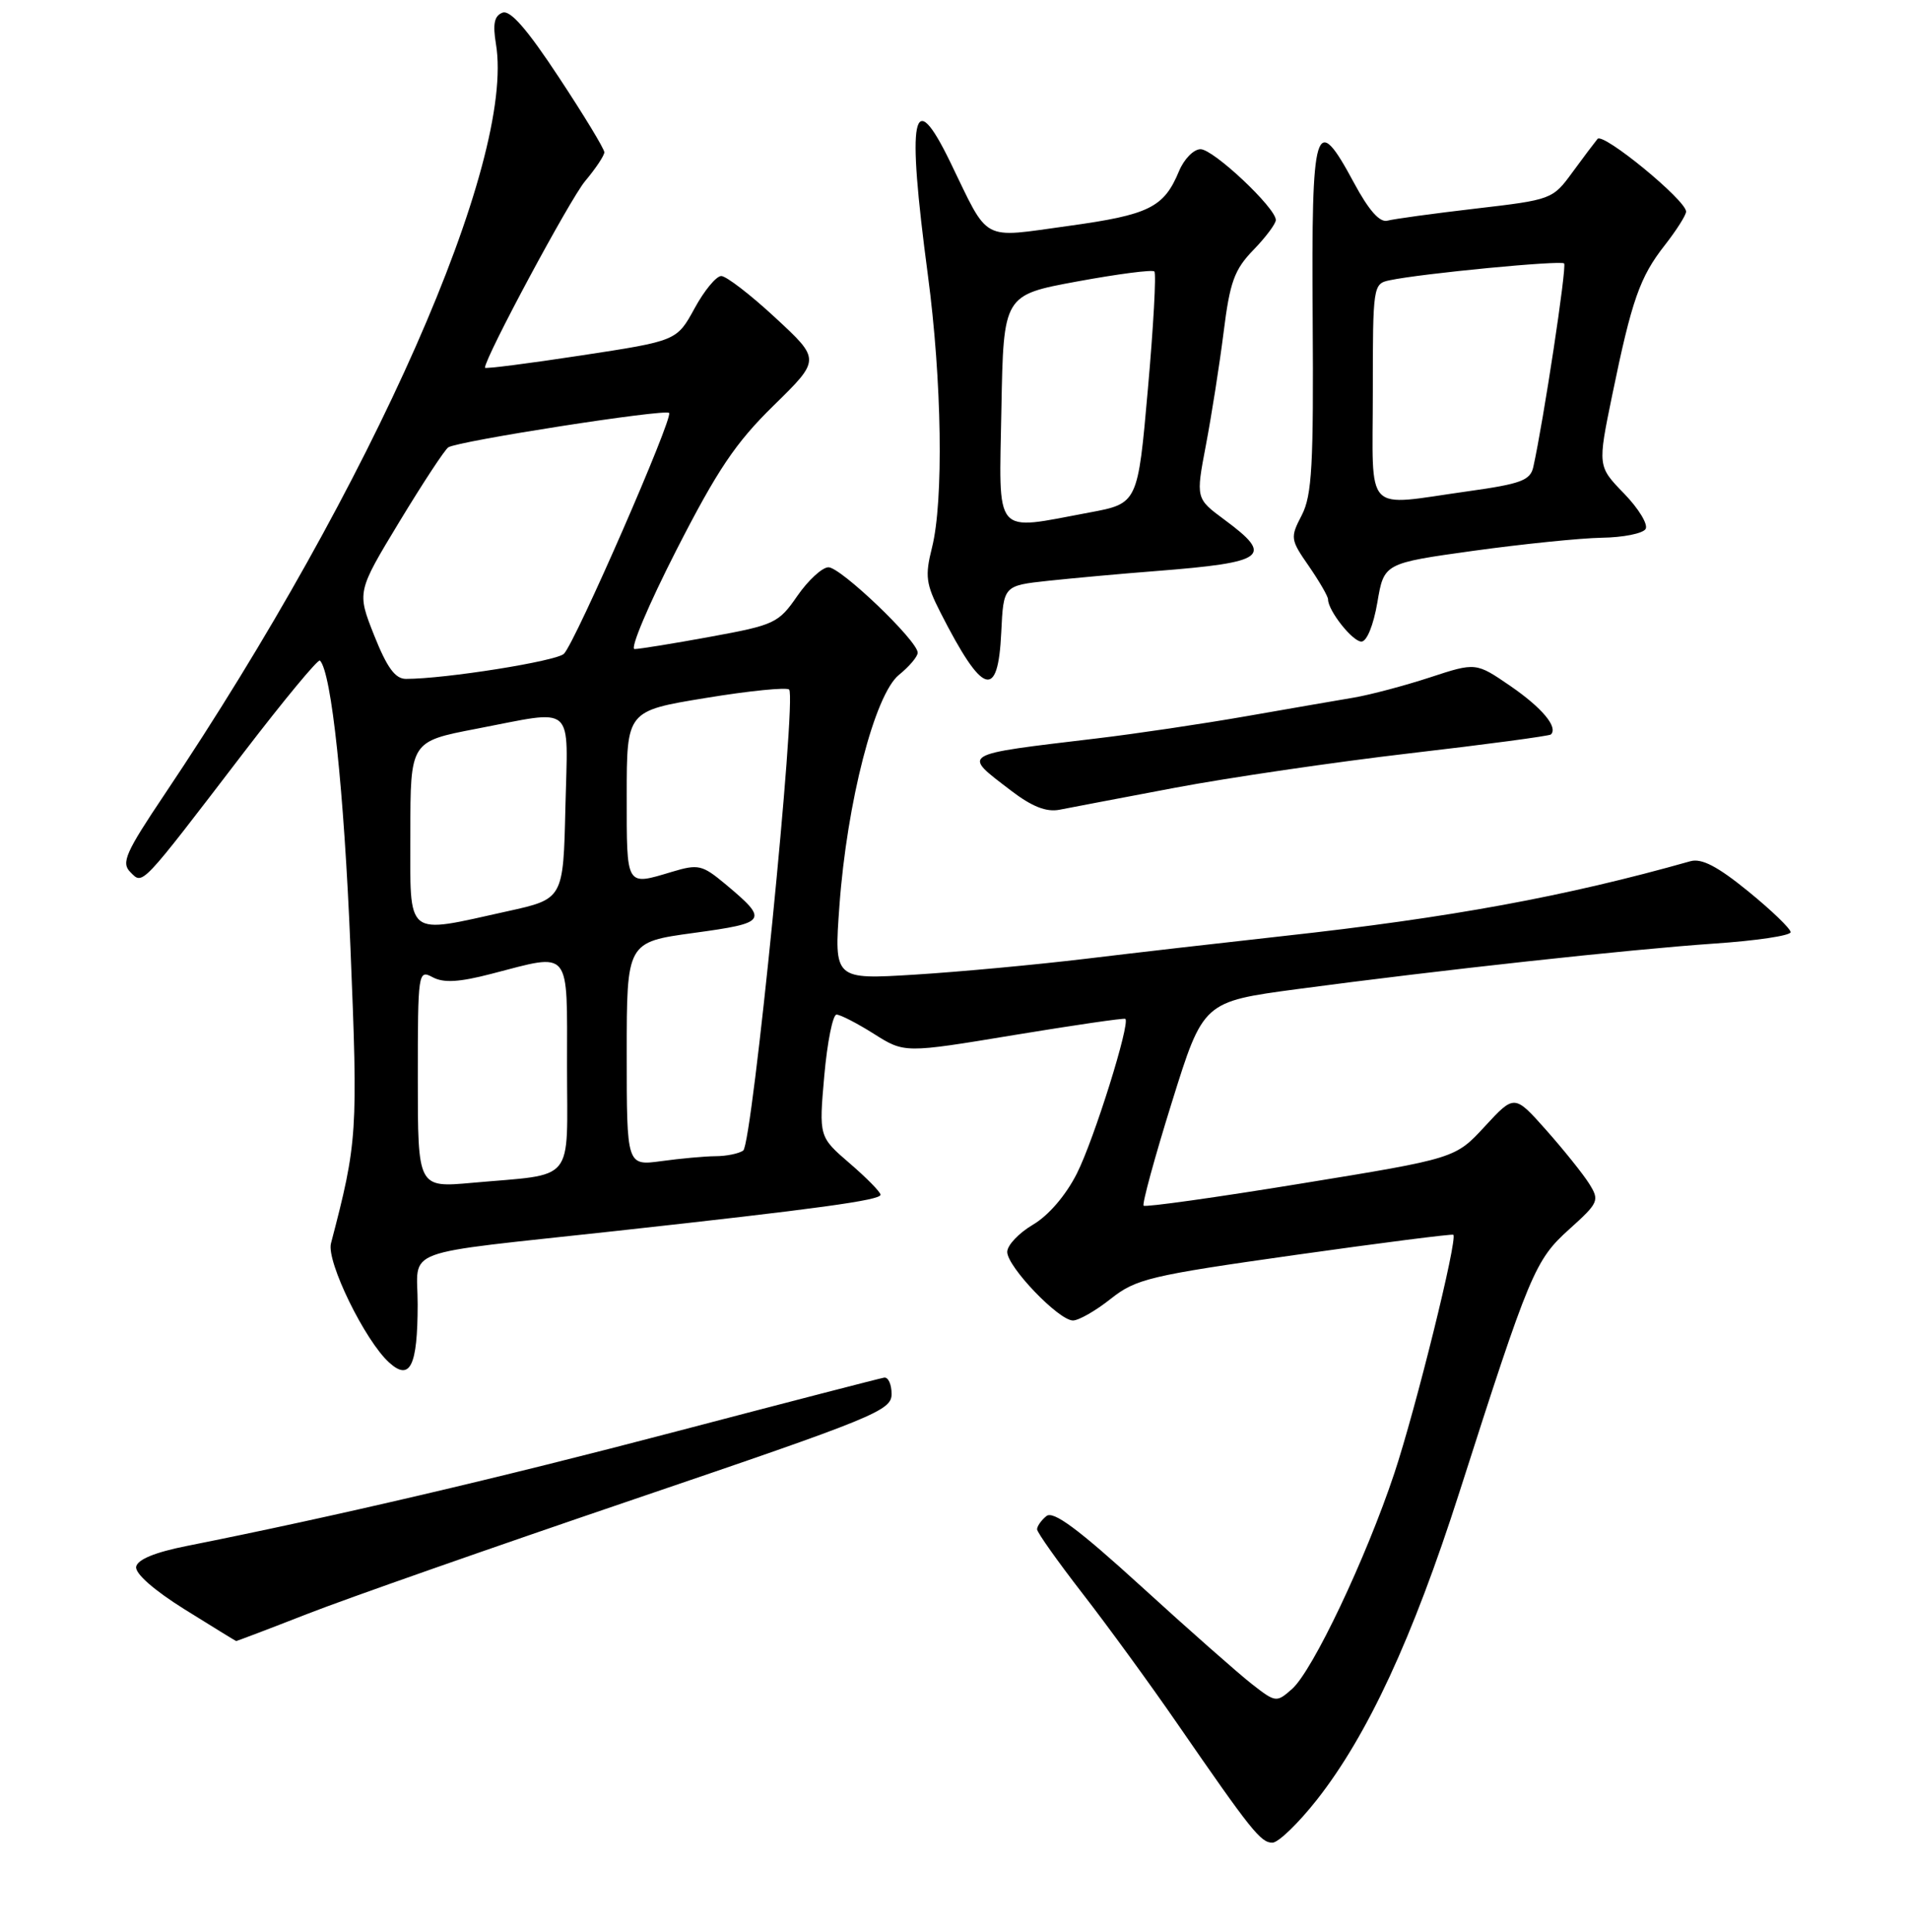 <?xml version="1.0" encoding="UTF-8" standalone="no"?>
<!DOCTYPE svg PUBLIC "-//W3C//DTD SVG 1.1//EN" "http://www.w3.org/Graphics/SVG/1.1/DTD/svg11.dtd" >
<svg xmlns="http://www.w3.org/2000/svg" xmlns:xlink="http://www.w3.org/1999/xlink" version="1.1" viewBox="0 0 256 259">
 <g >
 <path fill="currentColor"
d=" M 176.50 241.25 C 183.30 232.60 189.34 219.59 195.59 200.07 C 205.04 170.55 205.73 168.91 210.33 164.77 C 214.29 161.20 214.41 160.92 212.99 158.65 C 212.17 157.35 209.58 154.12 207.24 151.48 C 202.98 146.69 202.98 146.69 199.01 150.99 C 195.05 155.28 195.05 155.28 174.37 158.65 C 162.99 160.51 153.50 161.84 153.28 161.61 C 153.06 161.39 154.76 155.14 157.07 147.74 C 161.27 134.27 161.27 134.27 173.89 132.58 C 192.99 130.03 218.29 127.27 229.75 126.48 C 235.39 126.10 240.00 125.41 240.00 124.95 C 240.00 124.49 237.45 122.03 234.32 119.48 C 230.21 116.13 228.07 115.02 226.57 115.44 C 209.84 120.17 194.39 123.01 172.00 125.47 C 164.03 126.35 152.10 127.72 145.50 128.52 C 138.90 129.31 128.62 130.27 122.65 130.64 C 111.79 131.31 111.79 131.31 112.51 121.40 C 113.52 107.52 117.24 93.09 120.49 90.46 C 121.87 89.34 123.00 88.01 123.00 87.49 C 123.00 85.90 112.65 76.00 111.03 76.04 C 110.19 76.06 108.31 77.79 106.86 79.89 C 104.35 83.53 103.81 83.78 95.22 85.35 C 90.27 86.26 85.69 87.00 85.05 87.00 C 84.41 87.00 86.93 81.04 90.65 73.75 C 96.16 62.97 98.59 59.35 103.70 54.35 C 109.98 48.20 109.98 48.20 103.93 42.60 C 100.61 39.52 97.34 37.00 96.67 37.00 C 96.00 37.00 94.39 38.95 93.09 41.34 C 90.71 45.69 90.71 45.69 77.86 47.65 C 70.79 48.73 65.00 49.47 65.00 49.29 C 65.00 47.92 76.40 26.68 78.43 24.27 C 79.84 22.59 81.00 20.85 81.00 20.41 C 81.00 19.96 78.26 15.44 74.91 10.37 C 70.65 3.90 68.38 1.30 67.35 1.70 C 66.25 2.12 66.03 3.20 66.47 5.88 C 69.09 21.57 49.97 64.88 22.06 106.48 C 16.82 114.29 16.22 115.65 17.47 116.90 C 19.18 118.61 18.68 119.14 32.72 100.80 C 38.07 93.82 42.64 88.30 42.88 88.54 C 44.43 90.09 46.11 105.95 46.97 127.00 C 47.99 151.89 47.91 153.10 44.36 166.67 C 43.73 169.09 48.92 179.72 52.17 182.65 C 54.96 185.17 55.97 183.11 55.98 174.88 C 56.00 167.11 52.95 168.25 82.50 165.01 C 109.58 162.04 118.00 160.88 118.02 160.15 C 118.02 159.79 116.17 157.90 113.89 155.94 C 109.76 152.38 109.76 152.38 110.48 144.19 C 110.88 139.69 111.62 136.00 112.12 136.00 C 112.63 136.00 114.88 137.16 117.13 138.58 C 121.23 141.17 121.23 141.17 135.86 138.75 C 143.91 137.42 150.65 136.44 150.83 136.57 C 151.53 137.11 146.63 152.77 144.33 157.31 C 142.86 160.22 140.54 162.93 138.45 164.16 C 136.55 165.28 135.00 166.92 135.00 167.81 C 135.00 169.80 141.90 177.00 143.81 177.00 C 144.58 177.00 146.86 175.70 148.87 174.10 C 152.26 171.42 154.08 170.98 173.52 168.23 C 185.06 166.60 194.63 165.38 194.79 165.51 C 195.41 166.02 189.75 188.87 186.88 197.50 C 183.08 208.91 175.95 223.93 173.18 226.39 C 171.08 228.24 170.99 228.23 167.77 225.72 C 165.97 224.31 159.32 218.45 153.00 212.68 C 144.51 204.94 141.17 202.46 140.25 203.22 C 139.56 203.78 139.00 204.58 139.00 204.99 C 139.00 205.40 141.75 209.28 145.11 213.62 C 148.47 217.95 154.17 225.78 157.77 231.00 C 167.71 245.41 168.98 247.00 170.54 247.00 C 171.33 247.00 174.01 244.41 176.50 241.25 Z  M 41.15 216.35 C 46.29 214.33 66.03 207.41 85.00 200.96 C 117.29 189.98 119.50 189.08 119.50 186.86 C 119.50 185.56 119.05 184.57 118.50 184.66 C 117.95 184.75 105.44 187.99 90.70 191.86 C 66.87 198.13 44.74 203.30 25.01 207.23 C 20.78 208.07 18.43 209.04 18.25 210.01 C 18.09 210.92 20.63 213.15 24.74 215.72 C 28.46 218.04 31.57 219.95 31.65 219.97 C 31.73 219.98 36.01 218.36 41.15 216.35 Z  M 157.50 105.59 C 164.65 104.24 178.82 102.16 189.00 100.97 C 199.18 99.79 207.67 98.65 207.87 98.45 C 208.86 97.48 206.70 94.89 202.48 91.98 C 197.82 88.78 197.82 88.78 191.66 90.80 C 188.27 91.91 183.70 93.12 181.50 93.50 C 179.30 93.87 172.78 95.00 167.00 96.01 C 161.22 97.02 152.22 98.36 147.00 98.98 C 128.45 101.20 128.91 100.92 135.50 105.97 C 138.31 108.12 140.24 108.88 142.00 108.54 C 143.38 108.27 150.35 106.94 157.50 105.59 Z  M 134.20 84.75 C 134.50 78.50 134.50 78.50 140.50 77.85 C 143.80 77.50 150.32 76.90 155.00 76.54 C 169.74 75.38 170.78 74.59 164.11 69.66 C 160.27 66.82 160.27 66.82 161.63 59.66 C 162.38 55.72 163.45 48.92 164.00 44.55 C 164.84 37.79 165.44 36.14 168.00 33.50 C 169.65 31.80 171.00 29.99 171.00 29.49 C 171.00 27.87 162.64 20.00 160.91 20.00 C 159.99 20.00 158.70 21.32 158.03 22.93 C 156.00 27.82 154.04 28.79 143.17 30.29 C 131.35 31.91 132.65 32.62 127.37 21.74 C 122.30 11.30 121.50 15.33 124.36 36.84 C 126.25 51.03 126.49 67.17 124.91 73.43 C 123.96 77.21 124.10 78.28 126.06 82.12 C 131.73 93.25 133.77 93.91 134.20 84.75 Z  M 184.61 80.75 C 185.50 75.50 185.50 75.50 197.50 73.83 C 204.10 72.92 211.84 72.13 214.69 72.08 C 217.55 72.04 220.19 71.51 220.56 70.91 C 220.93 70.31 219.63 68.17 217.68 66.16 C 214.13 62.50 214.13 62.50 216.08 53.00 C 218.71 40.20 219.79 37.13 223.14 32.86 C 224.71 30.85 225.99 28.83 225.99 28.36 C 225.96 26.82 214.87 17.72 214.12 18.62 C 213.72 19.11 212.19 21.13 210.73 23.13 C 208.11 26.72 207.94 26.78 197.79 27.96 C 192.13 28.62 186.81 29.35 185.96 29.58 C 184.93 29.86 183.46 28.20 181.46 24.48 C 176.28 14.84 175.76 16.55 175.94 42.71 C 176.07 62.36 175.85 66.39 174.48 69.05 C 172.91 72.07 172.95 72.32 175.43 75.89 C 176.84 77.94 178.00 79.94 178.00 80.34 C 178.00 81.85 181.28 86.00 182.47 86.00 C 183.20 86.00 184.09 83.79 184.61 80.75 Z  M 56.00 144.57 C 56.00 130.26 56.05 129.95 57.99 130.99 C 59.46 131.78 61.54 131.66 65.88 130.53 C 76.66 127.74 76.00 126.94 76.00 142.92 C 76.00 158.87 77.30 157.28 63.25 158.55 C 56.00 159.20 56.00 159.20 56.00 144.57 Z  M 84.00 141.28 C 84.00 126.28 84.00 126.28 93.00 125.05 C 102.88 123.70 103.07 123.40 97.19 118.48 C 94.12 115.93 93.60 115.80 90.07 116.86 C 83.84 118.73 84.00 118.99 84.00 106.65 C 84.00 95.29 84.00 95.29 94.58 93.56 C 100.39 92.60 105.43 92.10 105.77 92.43 C 106.80 93.47 100.83 153.43 99.61 154.23 C 99.00 154.64 97.33 154.98 95.89 154.98 C 94.45 154.99 91.19 155.29 88.64 155.64 C 84.00 156.27 84.00 156.27 84.00 141.28 Z  M 55.00 111.69 C 55.00 99.39 55.00 99.39 63.84 97.69 C 77.28 95.12 76.11 94.08 75.78 108.25 C 75.50 120.50 75.50 120.50 68.00 122.15 C 54.14 125.21 55.00 125.91 55.00 111.69 Z  M 50.15 85.17 C 47.84 79.34 47.84 79.34 53.54 69.92 C 56.68 64.74 59.62 60.26 60.09 59.96 C 61.43 59.11 89.12 54.79 89.68 55.35 C 90.28 55.95 77.16 86.00 75.59 87.63 C 74.63 88.62 59.70 91.00 54.41 91.00 C 52.97 91.00 51.87 89.49 50.15 85.17 Z  M 134.22 54.77 C 134.50 39.55 134.50 39.55 144.37 37.73 C 149.80 36.73 154.46 36.12 154.72 36.39 C 154.99 36.65 154.60 43.76 153.85 52.18 C 152.50 67.49 152.50 67.49 146.00 68.70 C 133.00 71.12 133.91 72.19 134.22 54.77 Z  M 184.00 52.52 C 184.00 38.31 184.04 38.03 186.25 37.57 C 190.54 36.66 209.20 34.87 209.64 35.31 C 210.03 35.69 206.87 56.49 205.51 62.60 C 205.11 64.39 203.86 64.86 196.77 65.85 C 182.61 67.83 184.00 69.27 184.00 52.52 Z "/>
</g>
</svg>